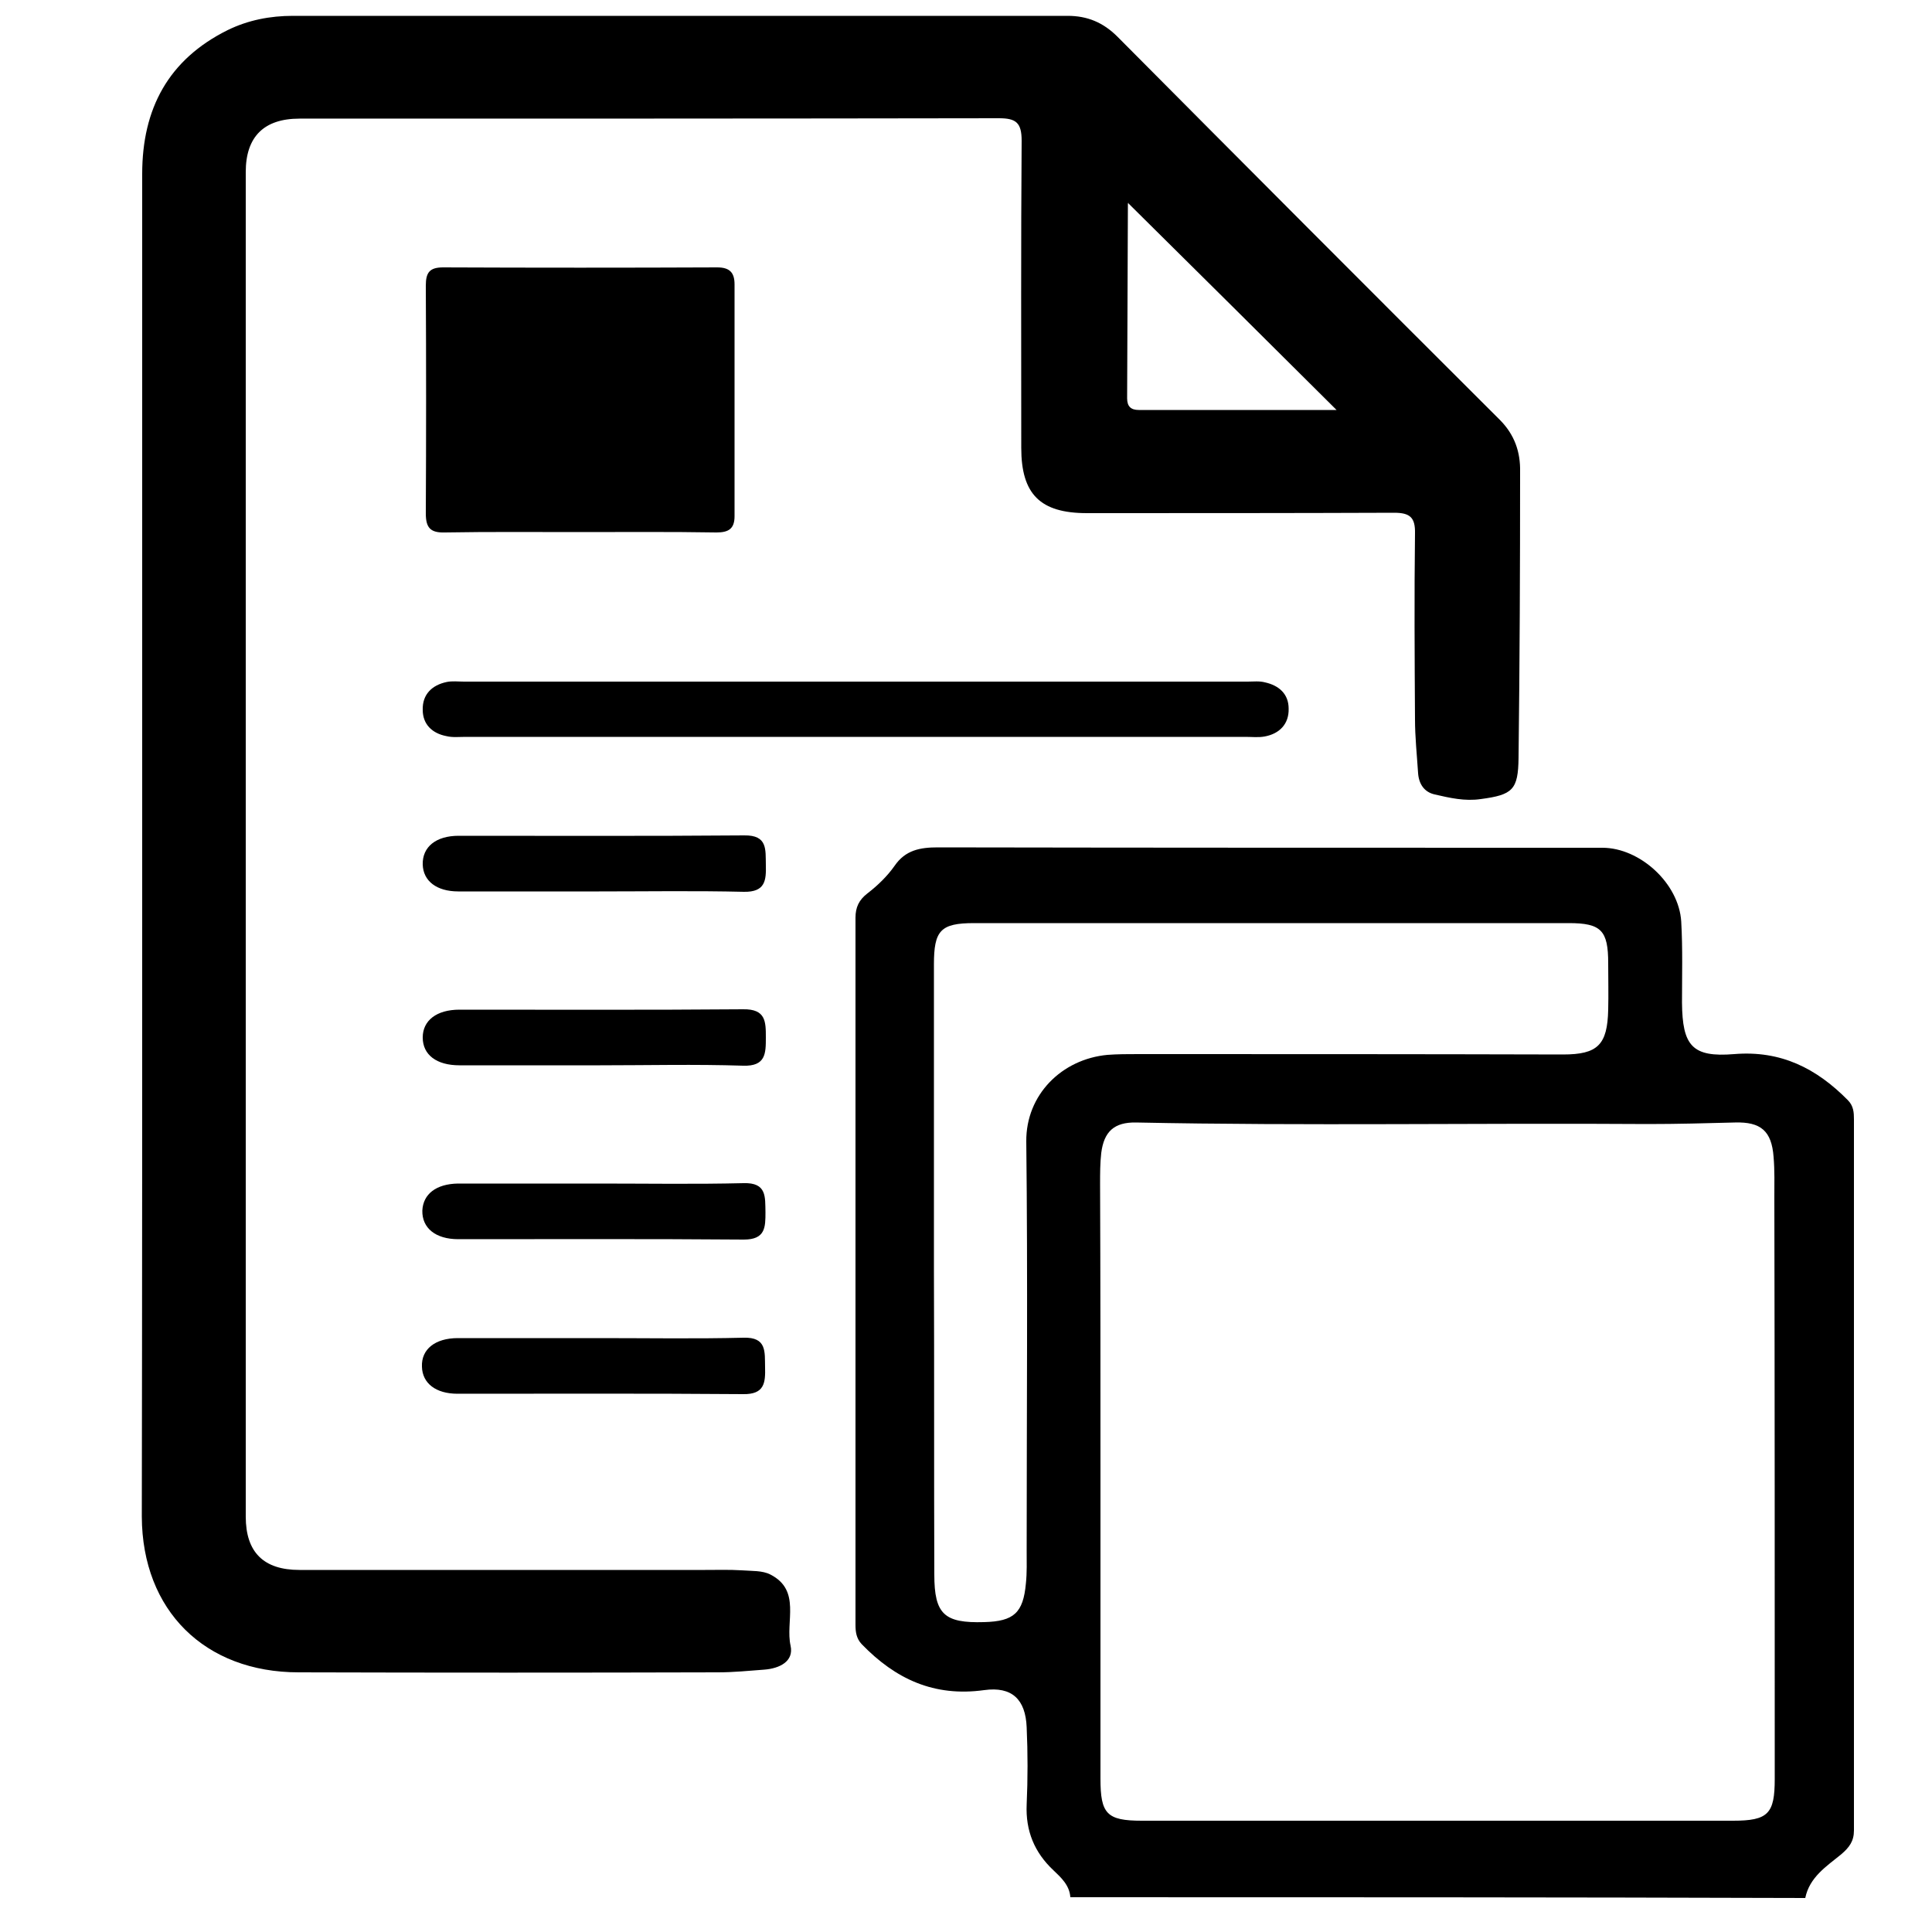 <?xml version="1.0" encoding="utf-8"?>
<!-- Generator: Adobe Illustrator 21.0.2, SVG Export Plug-In . SVG Version: 6.00 Build 0)  -->
<svg version="1.1" id="Слой_1" xmlns="http://www.w3.org/2000/svg" xmlns:xlink="http://www.w3.org/1999/xlink" x="0px" y="0px"
	 viewBox="0 0 500 500" style="enable-background:new 0 0 500 500;" xml:space="preserve">
<g>
	<path d="M277,491c-0.2-3.1-2.4-5.1-4.4-7c-4.9-4.6-7.2-10.2-6.9-17c0.3-6.7,0.3-13.3,0-20c-0.3-7.2-3.8-10.6-11-9.6
		c-13,1.8-23-2.9-31.7-11.9c-1.4-1.5-1.6-3.2-1.6-5c0-61,0-122,0-183c0-2.7,0.9-4.6,3.1-6.3c2.6-2,5.1-4.4,7-7.1
		c2.8-4.1,6.6-4.8,11.2-4.8c57.3,0.1,114.6,0.1,172,0.1c9.7,0,19.8,9.2,20.4,19.1c0.4,7,0.2,14,0.2,21c0.1,11.1,2.6,14.2,13.5,13.3
		c12.1-1,21.3,3.7,29.4,11.9c1.5,1.5,1.6,3.2,1.6,5c0,61.3,0,122.6,0,184c0,2.8-1.2,4.4-3.3,6.2c-3.8,3.1-8.2,5.9-9.3,11.3
		C403.7,491,340.3,491,277,491z M284.8,381.3C284.8,381.3,284.8,381.3,284.8,381.3c0,26.3,0,52.7,0,79c0,9.1,1.6,10.9,10.7,10.9
		c51,0,102,0,153,0c9.1,0,10.8-1.8,10.8-10.8c0-50.2,0-100.3-0.1-150.5c0-3.5,0.1-7-0.2-10.5c-0.5-6.7-3.3-9.1-10-8.9
		c-7.5,0.2-15,0.4-22.5,0.4c-44.2-0.3-88.3,0.5-132.5-0.4c-5.6-0.1-8.3,2.3-9,7.9c-0.3,2.6-0.3,5.3-0.3,8
		C284.8,331.3,284.8,356.3,284.8,381.3z M241.7,328.5C241.8,328.5,241.8,328.5,241.7,328.5c0.1,26.3,0,52.6,0.1,79
		c0,10.3,2.6,12.6,12.9,12.3c7.7-0.2,10.1-2.4,10.8-10c0.3-2.8,0.2-5.7,0.2-8.5c0-35.3,0.3-70.6-0.1-105.9
		c-0.1-12.1,9.2-21.3,21-22.4c2.6-0.2,5.3-0.2,8-0.2c36.6,0,73.3,0,109.9,0.1c9,0,11.5-2.5,11.7-11.6c0.1-4,0-8,0-12
		c0-8.5-1.8-10.4-10.2-10.4c-51.3,0-102.6,0-153.9,0c-8.7,0-10.4,1.9-10.4,10.7C241.7,275.9,241.7,302.2,241.7,328.5z"/>
	<path d="M36.8,218c0-57.7,0-115.3,0-173c0-16.9,6.8-29.6,22.1-37.2c5.3-2.6,11-3.7,16.9-3.7c66.8,0,133.6,0,200.5,0
		c5.1,0,9.2,1.7,12.9,5.4c32.9,33.1,65.8,66.1,98.9,99.1c3.9,3.9,5.4,8.4,5.3,13.5c0,24.7-0.1,49.3-0.4,74
		c-0.1,8.3-1.5,9.6-9.8,10.7c-4.1,0.6-8-0.3-11.9-1.2c-2.7-0.6-4.1-2.7-4.3-5.5c-0.3-4.7-0.8-9.3-0.8-14c-0.1-16-0.2-32,0-48
		c0.1-4.2-1.3-5.4-5.4-5.4c-26.5,0.1-53,0.1-79.5,0.1c-12.1,0-17-4.9-17-16.9c0-26.5-0.1-53,0.1-79.5c0-4.7-1.5-5.8-5.9-5.8
		c-60.3,0.1-120.6,0.1-181,0.1c-9.2,0-13.9,4.7-13.9,13.8c0,116,0,232,0,348c0,9.2,4.6,13.8,13.9,13.8c35,0,70,0,105,0
		c3.2,0,6.3-0.1,9.5,0.1c2.5,0.2,5.3,0,7.4,1.1c8,4.1,3.8,12.2,5.2,18.4c0.9,4.1-2.9,5.9-6.8,6.2c-4,0.3-8,0.7-12,0.7
		c-36.2,0.1-72.3,0.1-108.5,0c-24.3,0-40.5-16-40.6-40.3C36.8,334.3,36.8,276.1,36.8,218z M345.9,106.1
		c-18.3-18.2-36.1-35.9-53.9-53.5c0.3-0.3-0.1-0.1-0.1,0.1c-0.1,16.8-0.1,33.6-0.2,50.4c0,2.1,1,3,3,3
		C311.7,106.1,328.6,106.1,345.9,106.1z"/>
	<path d="M149.6,137.7c-11.5,0-23-0.1-34.5,0.1c-3.7,0.1-4.9-1.2-4.9-4.9c0.1-19.7,0.1-39.3,0-59c0-3.4,1-4.7,4.5-4.7
		c23.6,0.1,47.3,0.1,70.9,0c3.2,0,4.5,1.3,4.5,4.4c0,20,0,40,0,60c0,3.3-1.6,4.2-4.7,4.2C173.6,137.6,161.6,137.7,149.6,137.7z"/>
	<path d="M220.9,190.7c-33.5,0-66.9,0-100.4,0c-1.7,0-3.4,0.2-5-0.2c-3.6-0.7-6.1-3-6.1-6.8c-0.1-4,2.4-6.4,6.2-7.2
		c1.4-0.3,3-0.1,4.5-0.1c67.6,0,135.2,0,202.8,0c1.5,0,3-0.2,4.5,0.2c3.6,0.8,6.1,3,6.1,6.8c0.1,4-2.4,6.5-6.2,7.2
		c-1.6,0.3-3.3,0.1-5,0.1C288.6,190.7,254.7,190.7,220.9,190.7z"/>
	<path d="M155,230.7c-12.1,0-24.3,0-36.4,0c-5.6,0-9.1-2.7-9.2-7c-0.1-4.5,3.4-7.4,9.3-7.4c24.6,0,49.2,0.1,73.9-0.1
		c6.1-0.1,5.5,3.7,5.6,7.6c0.1,4-0.1,7.1-5.7,7C179.9,230.5,167.4,230.7,155,230.7z"/>
	<path d="M155.3,275.7c-12.1,0-24.3,0-36.4,0c-5.9,0-9.5-2.7-9.5-7.2c0-4.4,3.6-7.2,9.5-7.2c24.5,0,48.9,0.1,73.4-0.1
		c5.9-0.1,5.9,3.2,5.9,7.3c0,4.1,0,7.5-5.9,7.3C179.9,275.4,167.6,275.7,155.3,275.7z"/>
	<path d="M155,306.3c12.5,0,25,0.2,37.4-0.1c6.1-0.2,5.6,3.6,5.7,7.5c0,3.9,0,7.1-5.6,7.1c-24.6-0.2-49.2-0.1-73.9-0.1
		c-5.9,0-9.4-2.9-9.3-7.4c0.2-4.3,3.6-6.9,9.2-7C130.7,306.3,142.8,306.3,155,306.3z"/>
	<path d="M155.5,346.3c12.3,0,24.6,0.2,36.9-0.1c6.1-0.2,5.5,3.7,5.6,7.6c0.1,4-0.1,7.1-5.7,7c-24.6-0.2-49.2-0.1-73.9-0.1
		c-5.6,0-9.1-2.7-9.2-7c-0.2-4.5,3.4-7.4,9.3-7.4C130.9,346.3,143.2,346.3,155.5,346.3z"/>
</g>
</svg>
